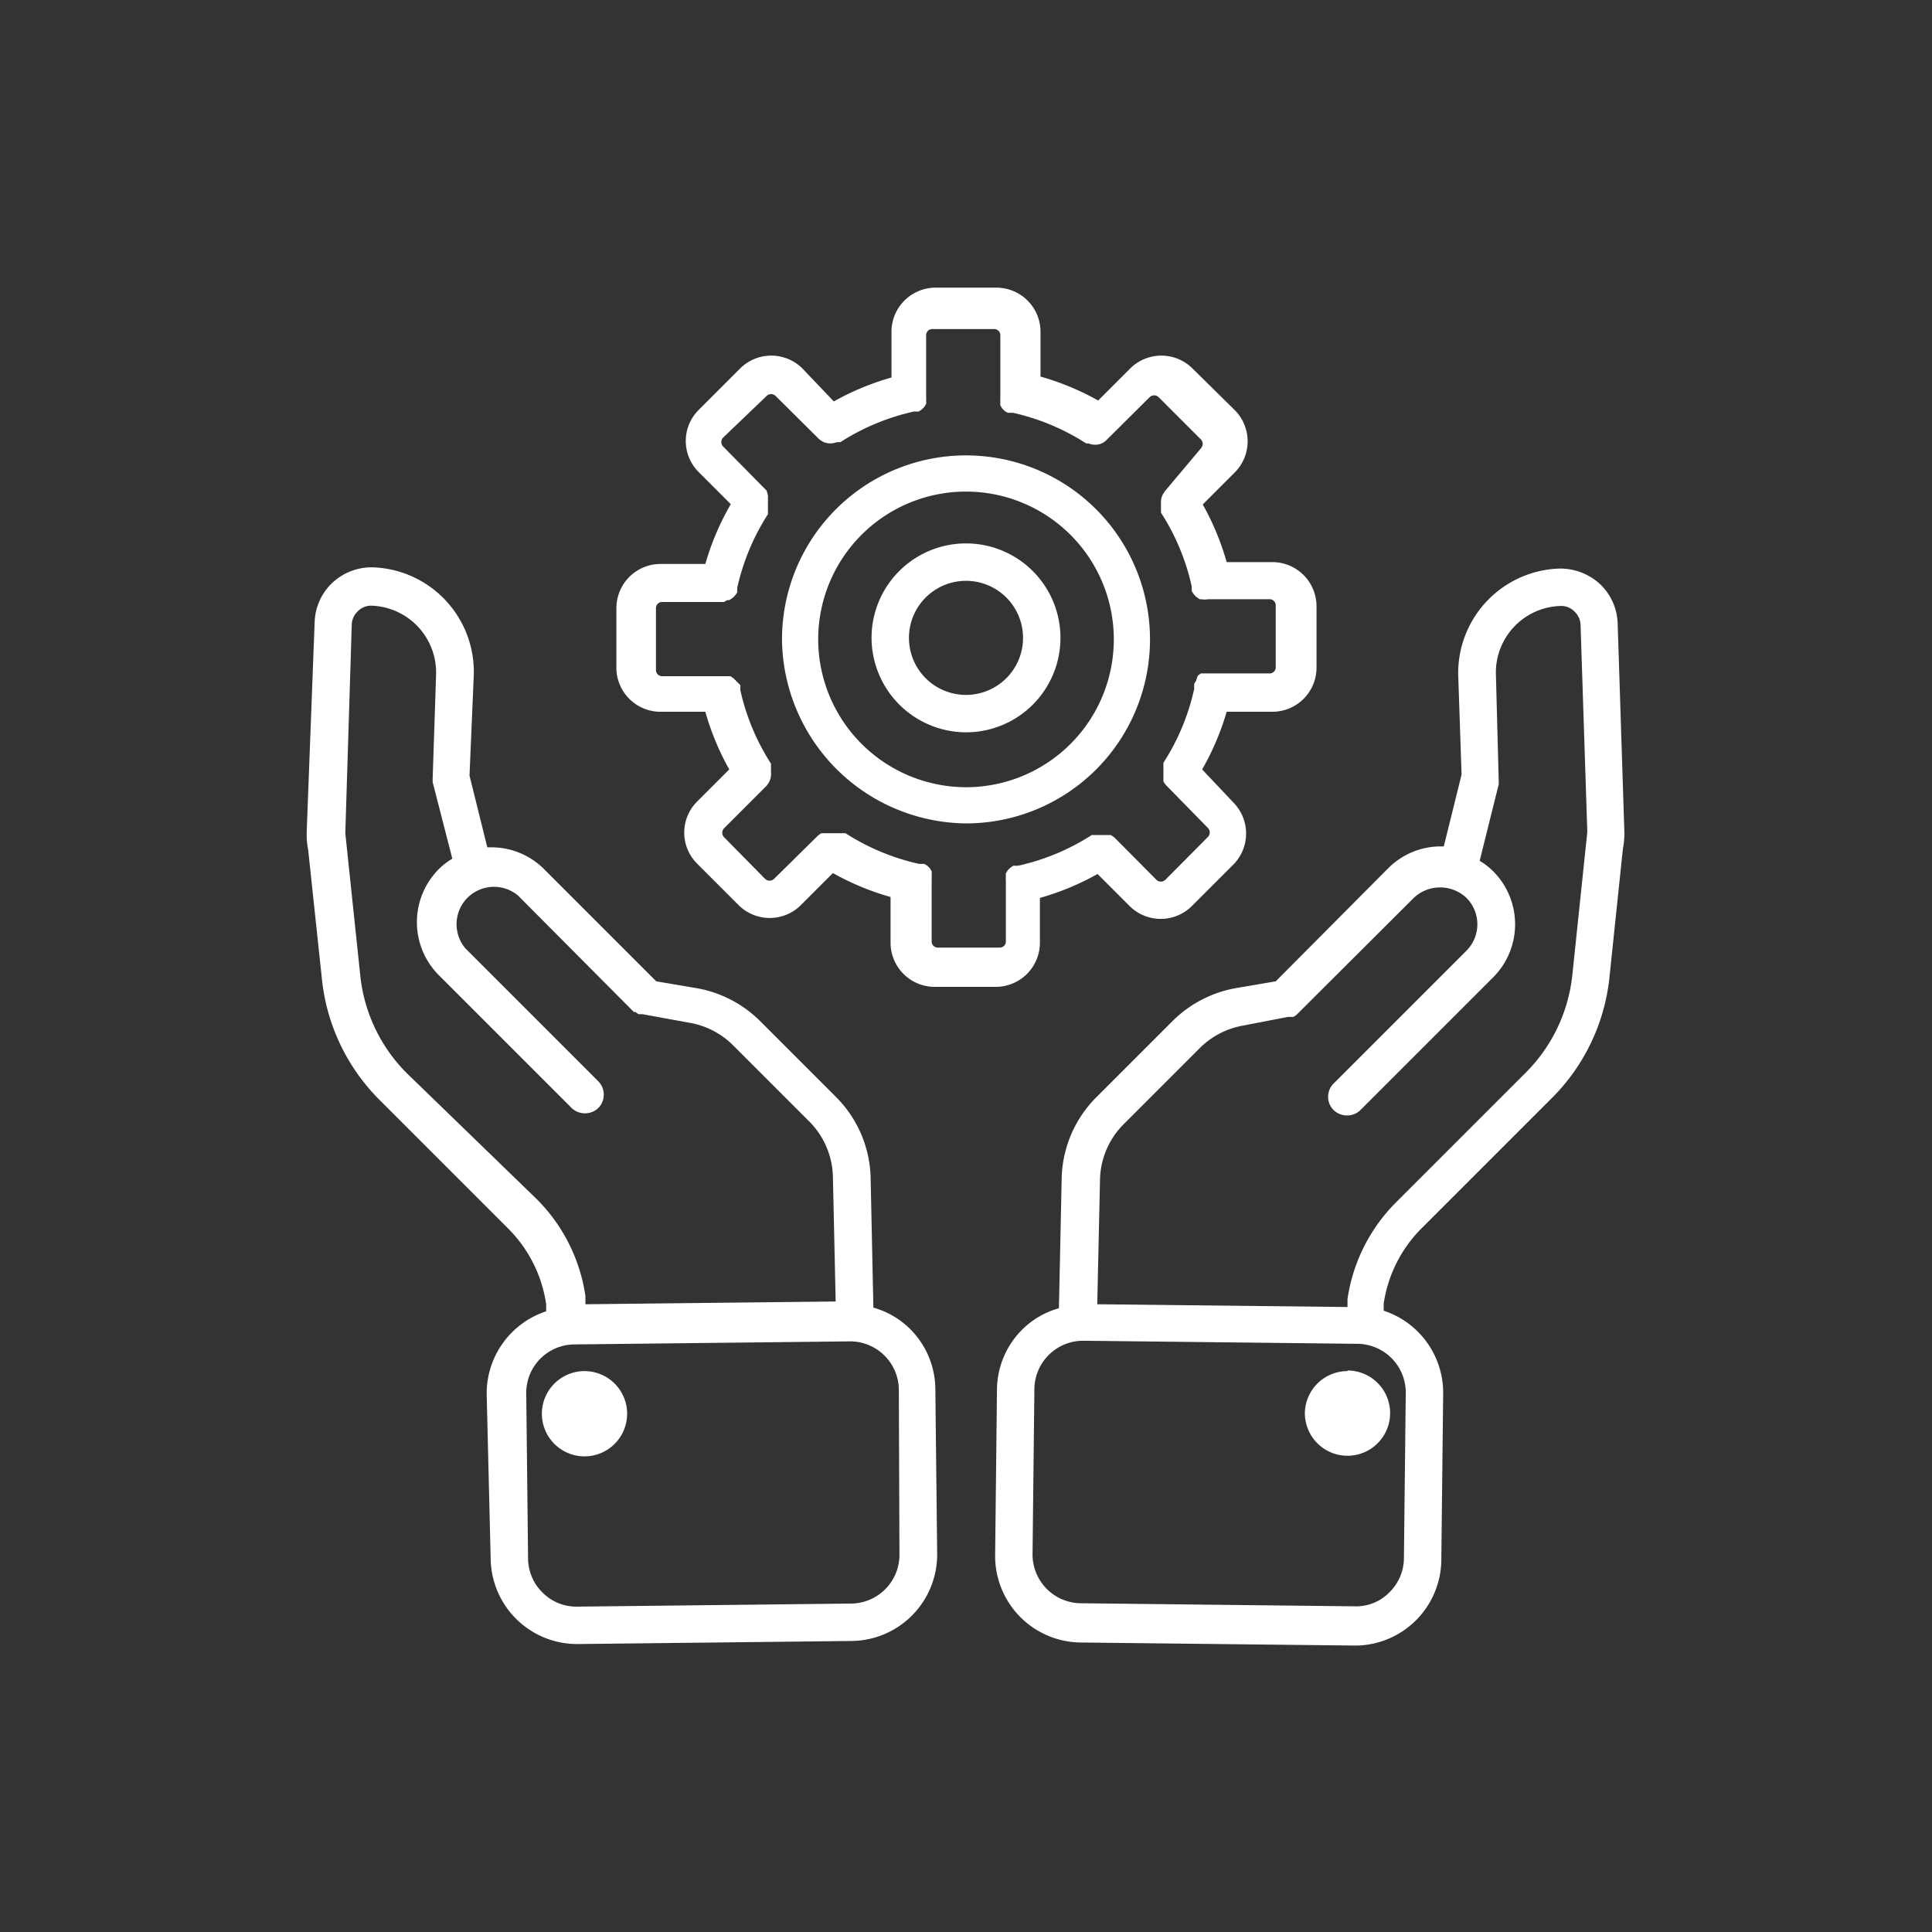 <svg xmlns="http://www.w3.org/2000/svg" viewBox="0 0 63 63"><rect x="0" y="0" width="63" height="63" fill="#333333" stroke="none"/><defs><style>.cls-1{fill:none;}.cls-2{fill:#fff;}</style></defs><title>icon_set_all</title><g id="reason8"><g id="reason_8"><rect class="cls-1" width="63" height="63"/><path id="reason_8-2" data-name="reason_8" class="cls-2" d="M31.5,23.88a3.08,3.08,0,1,0-3.08-3.08A3.09,3.09,0,0,0,31.5,23.88ZM29.64,20.8a1.86,1.86,0,1,1,1.86,1.86A1.86,1.86,0,0,1,29.64,20.8Zm23.11-.47h0a1.85,1.85,0,0,0-.54-1.25,1.92,1.92,0,0,0-1.36-.54h0A3.41,3.41,0,0,0,47.55,22l.11,3.26-.58,2.34H47a2.42,2.42,0,0,0-1.73.71L41.6,32l-1.29.22a3.89,3.89,0,0,0-2.08,1.08l-2.48,2.48a3.86,3.86,0,0,0-1.13,2.65l-.09,4.23a2.74,2.74,0,0,0-1.17.67,2.79,2.79,0,0,0-.85,2l-.06,5.39a2.82,2.82,0,0,0,2.78,2.84l9,.1A2.82,2.82,0,0,0,47,50.83l.06-5.39a2.82,2.82,0,0,0-1.94-2.7l0-.23A4.38,4.38,0,0,1,46.41,40l4.2-4.2a6.51,6.51,0,0,0,1.87-3.91l.44-4.21a2.61,2.61,0,0,0,.05-.5v0a.36.36,0,0,0,0,0Zm-6.91,25.1-.06,5.39a1.57,1.57,0,0,1-.48,1.11,1.51,1.51,0,0,1-1.12.45l-8.94-.1a1.59,1.59,0,0,1-1.57-1.6l.06-5.39a1.59,1.59,0,0,1,1.6-1.57l8.94.1A1.59,1.59,0,0,1,45.84,45.43ZM49.73,35l-4.2,4.2a5.61,5.61,0,0,0-1.59,3.16l0,.26-8.16-.09.09-4.07a2.63,2.63,0,0,1,.78-1.81l2.48-2.48a2.66,2.66,0,0,1,1.42-.73L42,33.16l.06,0,.12,0,.1-.07,3.82-3.81a1.25,1.25,0,0,1,1.72,0,1.22,1.22,0,0,1,0,1.72l-4.33,4.33a.61.61,0,0,0,0,.87.63.63,0,0,0,.87,0l4.33-4.33a2.45,2.45,0,0,0,0-3.46,2.32,2.32,0,0,0-.44-.34l.62-2.49a.51.51,0,0,0,0-.09.28.28,0,0,0,0-.07L48.78,22a2.17,2.17,0,0,1,2.1-2.24.6.6,0,0,1,.47.19.62.62,0,0,1,.19.42l.22,6.76-.49,4.68A5.28,5.28,0,0,1,49.73,35ZM21.53,23.21H23a8.63,8.63,0,0,0,.78,1.88l-1.06,1.06a1.43,1.43,0,0,0,0,2l1.38,1.38a1.44,1.44,0,0,0,2,0l1.06-1.06a8.65,8.65,0,0,0,1.88.78v1.49a1.44,1.44,0,0,0,1.43,1.44h2a1.44,1.44,0,0,0,1.44-1.44V29.28a8.62,8.62,0,0,0,1.88-.78l1.06,1.06a1.44,1.44,0,0,0,2,0l1.38-1.38a1.44,1.44,0,0,0,0-2L39.2,25.09A8.59,8.59,0,0,0,40,23.21h1.49a1.44,1.44,0,0,0,1.44-1.44v-2a1.44,1.44,0,0,0-1.44-1.44H40a8.63,8.63,0,0,0-.78-1.88l1.06-1.06a1.44,1.44,0,0,0,0-2L38.87,12a1.44,1.44,0,0,0-2,0l-1.06,1.06a8.67,8.67,0,0,0-1.88-.78V10.82a1.44,1.44,0,0,0-1.43-1.44h-2a1.44,1.44,0,0,0-1.43,1.44v1.49a8.62,8.62,0,0,0-1.88.78L26.15,12a1.44,1.44,0,0,0-2,0l-1.38,1.38a1.43,1.43,0,0,0,0,2l1.06,1.06A8.59,8.59,0,0,0,23,18.39H21.53a1.44,1.44,0,0,0-1.43,1.44v2A1.44,1.44,0,0,0,21.53,23.21Zm2.18-3.64.07,0,.12-.08.06-.06.08-.11,0-.09,0-.06a7.38,7.38,0,0,1,1-2.4.16.16,0,0,0,0-.05.6.6,0,0,0,0-.12.65.65,0,0,0,0-.11.61.61,0,0,0,0-.12.56.56,0,0,0,0-.11.58.58,0,0,0,0-.11L25,16l-1.42-1.44a.21.21,0,0,1,0-.29L25,12.91a.21.21,0,0,1,.29,0l1.4,1.39a.61.61,0,0,0,.18.12l0,0a.56.56,0,0,0,.41,0l.07,0,.05,0a7.4,7.4,0,0,1,2.4-1l.05,0,.11,0,.1-.07.08-.08.06-.1a.61.61,0,0,0,0-.11.59.59,0,0,0,0-.12v-2a.2.2,0,0,1,.21-.21h2a.2.2,0,0,1,.21.21v2a.15.15,0,0,0,0,.05.59.59,0,0,0,0,.12.6.6,0,0,0,0,.11l.06.1.08.08.1.06.11,0,.06,0a7.39,7.39,0,0,1,2.39,1l.08,0,0,0a.54.54,0,0,0,.42,0l0,0a.49.49,0,0,0,.15-.1l1.42-1.41a.21.21,0,0,1,.29,0l1.38,1.38a.21.21,0,0,1,0,.29L38,16l0,0-.07.1a.56.56,0,0,0-.07.22.52.52,0,0,0,0,.12.56.56,0,0,0,0,.11.61.61,0,0,0,0,.11l0,.06a7.36,7.36,0,0,1,1,2.4l0,.06,0,.09a.63.63,0,0,0,.08.12l.05.06.13.09.05,0a.61.61,0,0,0,.22,0h2a.2.2,0,0,1,.21.21v2a.2.2,0,0,1-.21.21h-2l-.12,0-.11,0-.1.07L39,22.2l-.06.1,0,.11,0,.06a7.37,7.37,0,0,1-1,2.4.16.16,0,0,0,0,.05.6.6,0,0,0,0,.12.65.65,0,0,0,0,.11.61.61,0,0,0,0,.12.56.56,0,0,0,0,.11.58.58,0,0,0,0,.11l.07.1L39.39,27a.21.21,0,0,1,0,.29L38,28.69a.21.21,0,0,1-.29,0L36.33,27.3l0,0-.11-.07-.1,0-.12,0h-.11l-.12,0-.11,0-.06,0a7.39,7.39,0,0,1-2.4,1l-.05,0-.11,0-.1.07-.08.08-.06.1a.61.61,0,0,0,0,.11.59.59,0,0,0,0,.12v2a.2.2,0,0,1-.21.19h-2a.2.2,0,0,1-.21-.21v-2a.15.15,0,0,0,0-.05.59.59,0,0,0,0-.12.6.6,0,0,0,0-.11l-.06-.1-.08-.08-.1-.06-.11,0-.06,0a7.4,7.4,0,0,1-2.4-1l-.05,0-.11,0-.12,0H27l-.12,0-.1,0-.1.07-1.44,1.42a.21.21,0,0,1-.29,0L23.61,27.3a.21.21,0,0,1,0-.29L25,25.62l0,0,.07-.1a.56.56,0,0,0,.07-.22.52.52,0,0,0,0-.12.56.56,0,0,0,0-.11.61.61,0,0,0,0-.11l0-.06a7.37,7.37,0,0,1-1-2.4.18.18,0,0,0,0-.05.59.59,0,0,0,0-.11L24,22.2l-.08-.08-.1-.07-.1,0-.12,0h-2a.2.2,0,0,1-.21-.21v-2a.2.2,0,0,1,.21-.21h2A.61.61,0,0,0,23.71,19.57Zm15.62-.12h0ZM29.65,43.31a2.74,2.74,0,0,0-1.17-.67l-.09-4.22a3.85,3.85,0,0,0-1.13-2.65l-2.48-2.48a3.88,3.88,0,0,0-2.08-1.07L21.4,32l-3.64-3.64A2.43,2.43,0,0,0,16,27.63h-.11l-.58-2.34L15.45,22a3.41,3.41,0,0,0-3.29-3.5,1.88,1.88,0,0,0-1.36.54,1.85,1.85,0,0,0-.54,1.25L10,27.15s0,0,0,.07a2.55,2.55,0,0,0,.05.5l.45,4.23a6.51,6.51,0,0,0,1.87,3.91l4.2,4.2a4.38,4.38,0,0,1,1.24,2.47l0,.23a2.82,2.82,0,0,0-1.94,2.7L16,50.83a2.82,2.82,0,0,0,2.84,2.78l8.94-.1a2.82,2.82,0,0,0,2.78-2.84l-.06-5.39A2.79,2.79,0,0,0,29.65,43.31ZM11.47,20.37a.62.62,0,0,1,.19-.43.61.61,0,0,1,.43-.19h0A2.18,2.18,0,0,1,14.22,22l-.11,3.34a.49.49,0,0,0,0,.1.27.27,0,0,0,0,.07L14.75,28a2.27,2.27,0,0,0-.44.34,2.45,2.45,0,0,0,0,3.46l4.33,4.33a.63.63,0,0,0,.87,0,.62.62,0,0,0,0-.87l-4.33-4.33a1.22,1.22,0,0,1,1.72-1.72L20.67,33l.05,0,.1.07.12,0,1.54.28a2.66,2.66,0,0,1,1.42.73l2.48,2.48a2.64,2.64,0,0,1,.78,1.81l.09,4.07-8.16.09,0-.27a5.61,5.61,0,0,0-1.59-3.16L13.27,35a5.27,5.27,0,0,1-1.52-3.17l-.49-4.66ZM29.33,50.69a1.59,1.59,0,0,1-1.57,1.6l-8.94.1h0a1.55,1.55,0,0,1-1.12-.45,1.57,1.57,0,0,1-.48-1.11l-.06-5.39a1.58,1.58,0,0,1,1.57-1.6l9-.1a1.59,1.59,0,0,1,1.58,1.57Zm14.61-6a1.39,1.39,0,1,1-1.39,1.39A1.39,1.39,0,0,1,43.94,44.71ZM31.5,26.85a6,6,0,1,0-6-6A6.06,6.06,0,0,0,31.5,26.85Zm-4.82-6a4.82,4.82,0,1,1,4.82,4.82A4.83,4.83,0,0,1,26.68,20.8ZM20.45,46.1a1.39,1.39,0,1,1-1.39-1.39A1.39,1.39,0,0,1,20.45,46.1Z"/></g></g></svg>